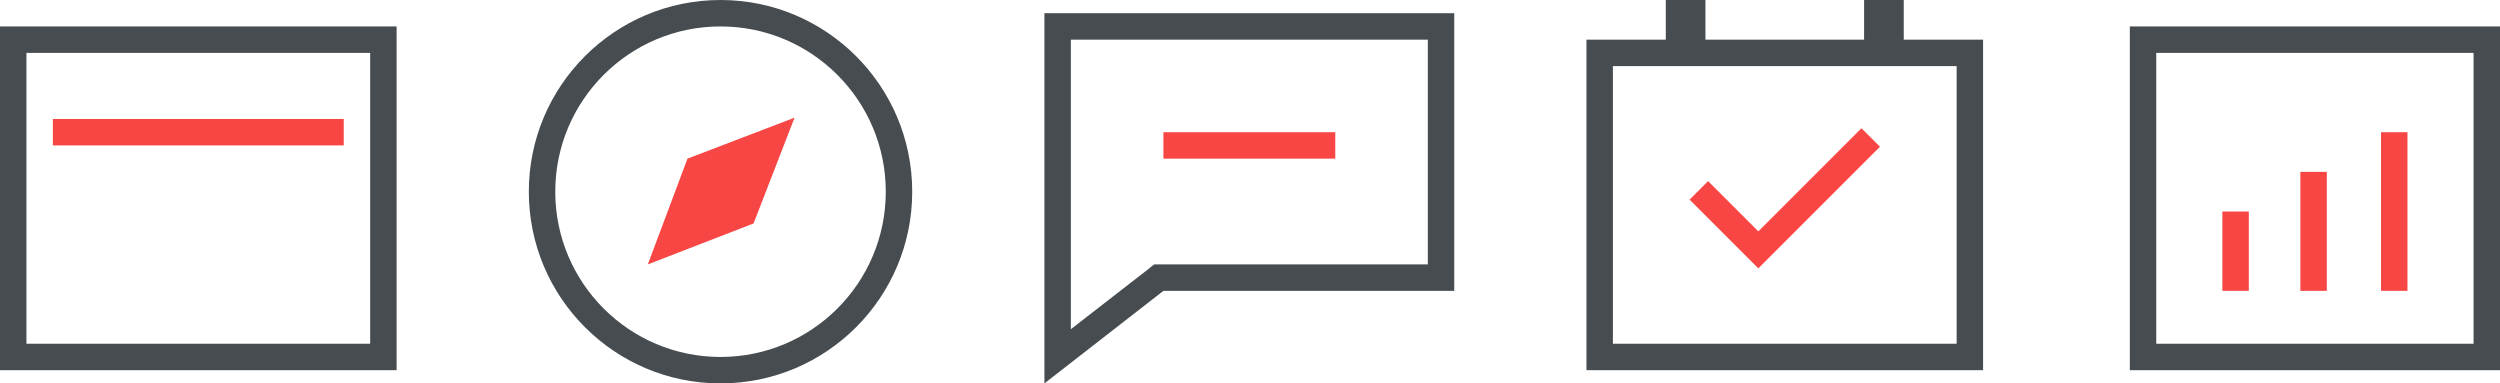 <svg xmlns="http://www.w3.org/2000/svg" viewBox="0 0 189.1 29"><defs><style>.cls-1{fill:#f84644;}.cls-2{fill:#464c50;}.cls-3{fill:none;stroke:#464c50;stroke-miterlimit:10;stroke-width:2px;}</style></defs><title>Asset 1</title><g id="Layer_2" data-name="Layer 2"><g id="Layer_1-2" data-name="Layer 1"><rect class="cls-1" x="4" y="9" width="22" height="2"/><path class="cls-2" d="M28,4V26H2V4H28m2-2H0V28H30V2Z"/><path class="cls-1" d="M52,12l-3,8,8-3.1,3.1-8Z"/><path class="cls-2" d="M108,3V20H87.3l-.5.4L81,24.9V3h27m2-2H79V29l9-7h22V1Z"/><rect class="cls-1" x="88" y="10" width="13" height="2"/><path class="cls-2" d="M148,5V26H122V5h26m2-2H120V28h30V3Z"/><rect class="cls-2" x="126" width="3" height="4.9"/><rect class="cls-2" x="141" width="3" height="4.9"/><rect class="cls-1" x="168.1" y="16" width="2" height="6"/><rect class="cls-1" x="174" y="13" width="2" height="9"/><rect class="cls-1" x="180.1" y="10" width="2" height="12"/><path class="cls-2" d="M187.1,4V26h-24V4h24m2-2h-28V28h28V2Z"/><circle class="cls-3" cx="54.5" cy="14.5" r="13.5"/><polygon class="cls-1" points="142.2 11.1 140.8 9.7 133 17.5 129.2 13.7 127.8 15.1 133 20.3 133 20.3 133 20.3 142.2 11.1"/></g></g></svg>